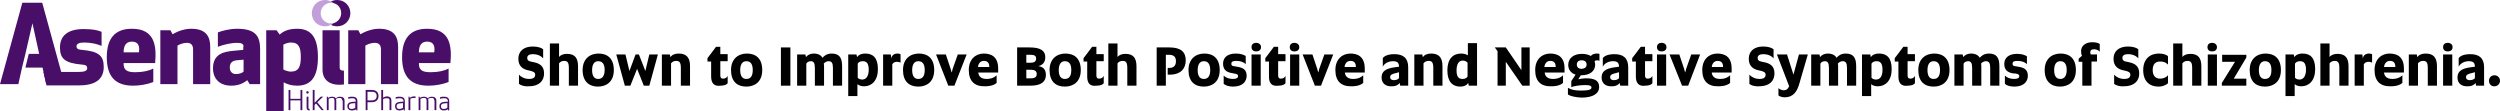 <!-- Generator: Adobe Illustrator 22.1.0, SVG Export Plug-In  -->
<svg version="1.1"
	 xmlns="http://www.w3.org/2000/svg" xmlns:xlink="http://www.w3.org/1999/xlink" xmlns:a="http://ns.adobe.com/AdobeSVGViewerExtensions/3.0/"
	 x="0px" y="0px" width="817px" height="36.3px" viewBox="0 0 817 36.3" style="enable-background:new 0 0 817 36.3;"
	 xml:space="preserve">
<style type="text/css">
	.st0{fill:#490E67;}
	.st1{fill:#C29FD8;}
</style>
<defs>
</defs>
<g id="XMLID_46_">
	<g id="XMLID_48_">
		<path id="XMLID_197_" d="M169.6,27.4v-3c0.6,0.7,1.8,1.4,3.3,1.4c1.4,0,2-0.5,2-1.4c0-0.7-0.5-1-1.7-1.3l-0.5-0.1
			c-2-0.4-3.3-1.5-3.3-3.8c0-2.5,1.8-4,4.7-4c1.9,0,2.9,0.5,3.4,0.9v3c-0.6-0.8-1.8-1.4-3.4-1.4c-1.1,0-1.8,0.4-1.8,1.2
			c0,0.7,0.3,1.1,1.5,1.3l0.5,0.1c2.1,0.4,3.5,1.3,3.5,3.7c0,2.5-1.7,4.2-5,4.2C171.1,28.3,170.1,27.8,169.6,27.4z"/>
		<path id="XMLID_195_" d="M179.7,14.2h3v4.4c0.5-0.6,1.4-1,2.6-1c2.6,0,3.6,1.4,3.6,4.1V28h-3v-5.8c0-1.7-0.4-2.3-1.5-2.3
			c-0.9,0-1.4,0.4-1.7,0.8V28h-3V14.2z"/>
		<path id="XMLID_192_" d="M190.4,22.9c0-3.7,2.4-5.4,5.2-5.4c2.9,0,5,1.6,5,5.4c0,3.8-2.4,5.4-5.2,5.4
			C192.5,28.3,190.4,26.6,190.4,22.9z M197.6,22.9c0-1.8-0.6-2.9-2.1-2.9c-1.4,0-2,1.2-2,2.9c0,1.8,0.6,2.9,2,2.9
			C196.9,25.8,197.6,24.7,197.6,22.9z"/>
		<path id="XMLID_190_" d="M201.4,17.8h3l1.3,5.4l2-5.4h1.1l2.1,5.4l1.3-5.4h2.8L212.2,28h-1.8l-2.2-5.5l-2.2,5.5h-1.8L201.4,17.8z"
			/>
		<path id="XMLID_188_" d="M216.3,17.8h2.6l0.2,0.9c0.4-0.7,1.3-1.2,2.7-1.2c2.6,0,3.7,1.4,3.7,4.1V28h-3v-5.8
			c0-1.7-0.4-2.3-1.5-2.3c-0.9,0-1.4,0.4-1.7,0.8V28h-3V17.8z"/>
		<path id="XMLID_186_" d="M232.4,25v-4.9h-1.2v-1.1l1-1.3l1.8-2.4h1.4v2.4h2.4v2.3h-2.4v4.6c0,0.7,0.2,1.1,0.9,1.1
			c0.7,0,1.2-0.3,1.5-0.9v2.4c-0.3,0.4-1,0.8-2.3,0.8C233.3,28.3,232.4,27.1,232.4,25z"/>
		<path id="XMLID_183_" d="M238.9,22.9c0-3.7,2.4-5.4,5.2-5.4c2.9,0,5,1.6,5,5.4c0,3.8-2.4,5.4-5.2,5.4
			C240.9,28.3,238.9,26.6,238.9,22.9z M246,22.9c0-1.8-0.6-2.9-2.1-2.9c-1.4,0-2,1.2-2,2.9c0,1.8,0.6,2.9,2,2.9
			C245.4,25.8,246,24.7,246,22.9z"/>
		<path id="XMLID_181_" d="M255.2,15.5h3.1V28h-3.1V15.5z"/>
		<path id="XMLID_179_" d="M260.5,17.8h2.7l0.2,0.9c0.4-0.7,1.4-1.2,2.5-1.2c1.4,0,2.4,0.5,2.9,1.4c0.5-0.7,1.5-1.4,3-1.4
			c2.5,0,3.4,1.4,3.4,4.1V28h-3v-5.8c0-1.6-0.4-2.2-1.4-2.2c-0.7,0-1.3,0.4-1.6,0.8c0.1,0.3,0.1,0.6,0.1,0.9V28h-3v-5.8
			c0-1.6-0.4-2.2-1.3-2.2c-0.8,0-1.3,0.4-1.5,0.8V28h-3V17.8z"/>
		<path id="XMLID_176_" d="M277.3,17.8h2.6l0.2,0.9c0.3-0.6,1.2-1.2,2.7-1.2c2.5,0,4.1,1.4,4.1,5.1c0,3.7-2,5.6-4.5,5.6
			c-0.8,0-1.7-0.2-2.2-0.7v3.9h-3V17.8z M283.9,22.8c0-1.8-0.5-2.8-1.9-2.8c-0.9,0-1.4,0.3-1.7,0.8v4.6c0.4,0.5,1,0.6,1.6,0.6
			C283.3,25.9,283.9,24.5,283.9,22.8z"/>
		<path id="XMLID_174_" d="M288.6,17.8h2.5l0.2,1.3c0.1-1.1,1-1.6,2-1.6c0.5,0,0.9,0.1,1,0.3v2.7c-0.3-0.2-0.6-0.3-1.2-0.3
			c-0.7,0-1.2,0.3-1.5,0.8V28h-3V17.8z"/>
		<path id="XMLID_171_" d="M295.1,22.9c0-3.7,2.4-5.4,5.2-5.4c2.9,0,5,1.6,5,5.4c0,3.8-2.4,5.4-5.2,5.4
			C297.1,28.3,295.1,26.6,295.1,22.9z M302.2,22.9c0-1.8-0.6-2.9-2.1-2.9c-1.4,0-2,1.2-2,2.9c0,1.8,0.6,2.9,2,2.9
			C301.6,25.8,302.2,24.7,302.2,22.9z"/>
		<path id="XMLID_169_" d="M305.9,17.8h3.2l1.6,4.8l0.3,1.1c0.1-0.3,0.3-0.8,0.3-1.1l1.7-4.8h2.9L311.9,28h-2L305.9,17.8z"/>
		<path id="XMLID_166_" d="M316.6,22.9c0-3.7,2.4-5.4,4.9-5.4c2.4,0,4.7,1,4.7,4.9v1.3h-6.5c0.1,1.1,0.8,2.1,2.7,2.1
			c1.7,0,2.7-0.6,3.3-1.2v2.5c-0.5,0.5-1.7,1.1-3.8,1.1C318.6,28.3,316.6,26.6,316.6,22.9z M323.3,21.9L323.3,21.9
			c0-1.3-0.5-2-1.8-2c-1.2,0-1.8,1-1.9,2H323.3z"/>
		<path id="XMLID_162_" d="M332.3,15.5h4.2c3.6,0,5.1,1.1,5.1,3.2c0,1.8-1,2.6-2.3,2.9v0c1.4,0.2,2.5,0.9,2.5,2.9
			c0,2.1-1.4,3.5-5.1,3.5h-4.3V15.5z M336.7,20.5c1.5,0,1.9-0.5,1.9-1.4c0-0.9-0.6-1.2-1.9-1.2h-1.3v2.6H336.7z M336.8,25.6
			c1.5,0,2-0.5,2-1.4s-0.5-1.4-2-1.4h-1.4v2.8H336.8z"/>
		<path id="XMLID_159_" d="M343,22.9c0-3.7,2.4-5.4,5.2-5.4c2.9,0,5,1.6,5,5.4c0,3.8-2.4,5.4-5.2,5.4C345,28.3,343,26.6,343,22.9z
			 M350.1,22.9c0-1.8-0.6-2.9-2.1-2.9c-1.4,0-2,1.2-2,2.9c0,1.8,0.6,2.9,2,2.9C349.5,25.8,350.1,24.7,350.1,22.9z"/>
		<path id="XMLID_157_" d="M355.3,25v-4.9h-1.2v-1.1l1-1.3l1.8-2.4h1.4v2.4h2.4v2.3h-2.4v4.6c0,0.7,0.2,1.1,0.9,1.1
			c0.7,0,1.2-0.3,1.5-0.9v2.4c-0.3,0.4-1,0.8-2.3,0.8C356.1,28.3,355.3,27.1,355.3,25z"/>
		<path id="XMLID_155_" d="M362.2,14.2h3v4.4c0.5-0.6,1.4-1,2.6-1c2.6,0,3.6,1.4,3.6,4.1V28h-3v-5.8c0-1.7-0.4-2.3-1.5-2.3
			c-0.9,0-1.4,0.4-1.7,0.8V28h-3V14.2z"/>
		<path id="XMLID_153_" d="M378,15.5h4.2c3.7,0,5.3,1.5,5.3,4.2c0,2.7-1.6,4.7-5.3,4.7h-0.6v-2.2h0.5c1.5,0,2.2-0.8,2.2-2.2
			c0-1.4-0.7-2.1-2.3-2.1h-1V28h-3V15.5z"/>
		<path id="XMLID_150_" d="M388.4,22.9c0-3.7,2.4-5.4,5.2-5.4c2.9,0,5,1.6,5,5.4c0,3.8-2.4,5.4-5.2,5.4
			C390.4,28.3,388.4,26.6,388.4,22.9z M395.5,22.9c0-1.8-0.6-2.9-2.1-2.9c-1.4,0-2,1.2-2,2.9c0,1.8,0.6,2.9,2,2.9
			C394.9,25.8,395.5,24.7,395.5,22.9z"/>
		<path id="XMLID_148_" d="M399.9,27.4v-2.7c0.6,0.6,1.6,1.1,3,1.1c1.3,0,1.7-0.4,1.7-0.9c0-0.5-0.2-0.7-1.4-0.9l-0.5-0.1
			c-2.1-0.3-3-1.3-3-3.1c0-1.8,1.2-3.3,4.2-3.3c1.5,0,2.6,0.4,3.2,0.8V21c-0.6-0.7-1.7-1.1-3.1-1.1c-1.2,0-1.6,0.3-1.6,0.9
			s0.2,0.8,1.3,0.9l0.5,0.1c2.2,0.3,3.2,1.1,3.2,3c0,1.7-1.2,3.5-4.4,3.5C401.5,28.3,400.5,27.9,399.9,27.4z"/>
		<path id="XMLID_145_" d="M409,15.4c0-0.9,0.6-1.4,1.5-1.4c0.9,0,1.6,0.5,1.6,1.4c0,0.9-0.6,1.4-1.6,1.4
			C409.6,16.8,409,16.3,409,15.4z M409,17.8h3V28h-3V17.8z"/>
		<path id="XMLID_143_" d="M414.7,25v-4.9h-1.2v-1.1l1-1.3l1.8-2.4h1.4v2.4h2.4v2.3h-2.4v4.6c0,0.7,0.2,1.1,0.9,1.1
			c0.7,0,1.2-0.3,1.5-0.9v2.4c-0.3,0.4-1,0.8-2.3,0.8C415.5,28.3,414.7,27.1,414.7,25z"/>
		<path id="XMLID_140_" d="M421.5,15.4c0-0.9,0.6-1.4,1.5-1.4c0.9,0,1.6,0.5,1.6,1.4c0,0.9-0.6,1.4-1.6,1.4
			C422.1,16.8,421.5,16.3,421.5,15.4z M421.6,17.8h3V28h-3V17.8z"/>
		<path id="XMLID_138_" d="M425.7,17.8h3.2l1.6,4.8l0.3,1.1c0.1-0.3,0.3-0.8,0.3-1.1l1.7-4.8h2.9L431.7,28h-2L425.7,17.8z"/>
		<path id="XMLID_135_" d="M436.4,22.9c0-3.7,2.4-5.4,4.9-5.4c2.4,0,4.7,1,4.7,4.9v1.3h-6.5c0.1,1.1,0.8,2.1,2.7,2.1
			c1.7,0,2.7-0.6,3.3-1.2v2.5c-0.5,0.5-1.7,1.1-3.8,1.1C438.4,28.3,436.4,26.6,436.4,22.9z M443.1,21.9L443.1,21.9
			c0-1.3-0.5-2-1.8-2c-1.2,0-1.8,1-1.9,2H443.1z"/>
		<path id="XMLID_132_" d="M451.5,25.3c0-2,1.4-2.9,4.2-3.3l1.5-0.2c0-1.4-0.7-1.8-2-1.8c-1.4,0-2.8,0.7-3.3,1.8v-2.8
			c0.4-0.6,1.5-1.3,3.8-1.3c2.9,0,4.5,1.3,4.5,4.3V28h-2.6l-0.2-0.9c-0.3,0.5-1.1,1.1-2.5,1.1C452.9,28.3,451.5,27.3,451.5,25.3z
			 M457.2,23.6l-1.1,0.3c-1.3,0.3-1.8,0.6-1.8,1.3c0,0.7,0.5,1,1.2,1c0.8,0,1.5-0.3,1.7-0.7V23.6z"/>
		<path id="XMLID_130_" d="M462.2,17.8h2.6l0.2,0.9c0.4-0.7,1.3-1.2,2.7-1.2c2.6,0,3.7,1.4,3.7,4.1V28h-3v-5.8
			c0-1.7-0.4-2.3-1.5-2.3c-0.9,0-1.4,0.4-1.7,0.8V28h-3V17.8z"/>
		<path id="XMLID_127_" d="M473,23c0-3.7,1.8-5.5,4.5-5.5c0.8,0,1.7,0.2,2.2,0.6v-4h3V28H480l-0.2-0.9c-0.3,0.6-1.2,1.2-2.6,1.2
			C474.7,28.3,473,26.7,473,23z M479.6,20.5c-0.4-0.5-1-0.7-1.6-0.7c-1.4,0-2,1.4-2,3.2c0,1.8,0.5,2.8,1.9,2.8
			c0.9,0,1.4-0.3,1.7-0.8V20.5z"/>
		<path id="XMLID_125_" d="M489.3,16.6l-0.8-1.1h3.6l5,7.3h0.1v-7.3h2.7V28h-2.4l-5.4-7.8h0V28h-2.7V16.6z"/>
		<path id="XMLID_122_" d="M501.7,22.9c0-3.7,2.4-5.4,4.9-5.4c2.4,0,4.7,1,4.7,4.9v1.3h-6.5c0.1,1.1,0.8,2.1,2.7,2.1
			c1.7,0,2.7-0.6,3.3-1.2v2.5c-0.5,0.5-1.7,1.1-3.8,1.1C503.6,28.3,501.7,26.6,501.7,22.9z M508.4,21.9L508.4,21.9
			c0-1.3-0.5-2-1.8-2c-1.2,0-1.8,1-1.9,2H508.4z"/>
		<path id="XMLID_119_" d="M512.4,30.9v-2.2c1,0.6,2.2,0.9,4.3,0.9c2.4,0,3.4-0.3,3.4-1c0-0.6-0.6-0.8-2.1-0.8
			c-1.5,0-3.8,0.3-4.5,0.7v-2l1.4-2.1c-1.5-0.5-2.4-1.6-2.4-3.2c0-2.2,1.8-3.6,4.5-3.6c1.2,0,2.2,0.3,2.9,0.7
			c0.3-0.5,1.1-0.8,1.9-0.8c0.3,0,0.6,0,0.9,0.1v2.3c-0.2-0.1-0.4-0.2-0.7-0.2c-0.3,0-0.7,0.1-0.9,0.3c0.1,0.3,0.2,0.7,0.2,1.1
			c0,2.2-1.8,3.5-4.5,3.5h-0.2l-0.8,1.3c0.4-0.1,1.6-0.3,2.6-0.3c2.5,0,4.2,0.6,4.2,2.8c0,2.2-2,3.5-5.8,3.5
			C514.8,31.8,513.2,31.4,512.4,30.9z M518.5,21.1c0-0.9-0.6-1.4-1.6-1.4c-1,0-1.6,0.5-1.6,1.4s0.6,1.4,1.6,1.4
			C517.9,22.4,518.5,22,518.5,21.1z"/>
		<path id="XMLID_116_" d="M523.4,25.3c0-2,1.4-2.9,4.2-3.3l1.5-0.2c0-1.4-0.7-1.8-2-1.8c-1.4,0-2.8,0.7-3.3,1.8v-2.8
			c0.4-0.6,1.5-1.3,3.8-1.3c2.9,0,4.5,1.3,4.5,4.3V28h-2.6l-0.2-0.9c-0.3,0.5-1.1,1.1-2.5,1.1C524.8,28.3,523.4,27.3,523.4,25.3z
			 M529.1,23.6l-1.1,0.3c-1.3,0.3-1.8,0.6-1.8,1.3c0,0.7,0.5,1,1.2,1c0.8,0,1.5-0.3,1.7-0.7V23.6z"/>
		<path id="XMLID_114_" d="M534.6,25v-4.9h-1.2v-1.1l1-1.3l1.8-2.4h1.4v2.4h2.4v2.3h-2.4v4.6c0,0.7,0.2,1.1,0.9,1.1
			c0.7,0,1.2-0.3,1.5-0.9v2.4c-0.3,0.4-1,0.8-2.3,0.8C535.5,28.3,534.6,27.1,534.6,25z"/>
		<path id="XMLID_111_" d="M541.5,15.4c0-0.9,0.6-1.4,1.5-1.4c0.9,0,1.6,0.5,1.6,1.4c0,0.9-0.6,1.4-1.6,1.4
			C542.1,16.8,541.5,16.3,541.5,15.4z M541.5,17.8h3V28h-3V17.8z"/>
		<path id="XMLID_109_" d="M545.6,17.8h3.2l1.6,4.8l0.3,1.1c0.1-0.3,0.3-0.8,0.3-1.1l1.7-4.8h2.9L551.7,28h-2L545.6,17.8z"/>
		<path id="XMLID_106_" d="M556.3,22.9c0-3.7,2.4-5.4,4.9-5.4c2.4,0,4.7,1,4.7,4.9v1.3h-6.5c0.1,1.1,0.8,2.1,2.7,2.1
			c1.7,0,2.7-0.6,3.3-1.2v2.5c-0.5,0.5-1.7,1.1-3.8,1.1C558.3,28.3,556.3,26.6,556.3,22.9z M563.1,21.9L563.1,21.9
			c0-1.3-0.5-2-1.8-2c-1.2,0-1.8,1-1.9,2H563.1z"/>
		<path id="XMLID_104_" d="M571.7,27.4v-3c0.6,0.7,1.8,1.4,3.3,1.4c1.4,0,2-0.5,2-1.4c0-0.7-0.5-1-1.7-1.3l-0.5-0.1
			c-2-0.4-3.3-1.5-3.3-3.8c0-2.5,1.8-4,4.7-4c1.9,0,2.9,0.5,3.4,0.9v3c-0.6-0.8-1.8-1.4-3.4-1.4c-1.1,0-1.8,0.4-1.8,1.2
			c0,0.7,0.3,1.1,1.5,1.3l0.5,0.1c2.1,0.4,3.5,1.3,3.5,3.7c0,2.5-1.7,4.2-5,4.2C573.2,28.3,572.1,27.8,571.7,27.4z"/>
		<path id="XMLID_102_" d="M581.2,31.2v-2.4c0.4,0.4,1.1,0.7,1.7,0.7c0.7,0,1.3-0.2,1.8-1.3l-4-10.4h3.3l2.1,6.6l1.8-6.6h2.9
			l-2.8,9.6c-0.7,2.5-2,4.4-4.7,4.4C582.3,31.8,581.6,31.5,581.2,31.2z"/>
		<path id="XMLID_100_" d="M591.9,17.8h2.7l0.2,0.9c0.4-0.7,1.4-1.2,2.5-1.2c1.4,0,2.4,0.5,2.9,1.4c0.5-0.7,1.5-1.4,3-1.4
			c2.5,0,3.4,1.4,3.4,4.1V28h-3v-5.8c0-1.6-0.4-2.2-1.4-2.2c-0.7,0-1.3,0.4-1.6,0.8c0.1,0.3,0.1,0.6,0.1,0.9V28h-3v-5.8
			c0-1.6-0.4-2.2-1.3-2.2c-0.8,0-1.3,0.4-1.5,0.8V28h-3V17.8z"/>
		<path id="XMLID_97_" d="M608.6,17.8h2.6l0.2,0.9c0.3-0.6,1.2-1.2,2.7-1.2c2.5,0,4.1,1.4,4.1,5.1c0,3.7-2,5.6-4.5,5.6
			c-0.8,0-1.7-0.2-2.2-0.7v3.9h-3V17.8z M615.2,22.8c0-1.8-0.5-2.8-1.9-2.8c-0.9,0-1.4,0.3-1.7,0.8v4.6c0.4,0.5,1,0.6,1.6,0.6
			C614.7,25.9,615.2,24.5,615.2,22.8z"/>
		<path id="XMLID_95_" d="M620.4,25v-4.9h-1.2v-1.1l1-1.3l1.8-2.4h1.4v2.4h2.4v2.3h-2.4v4.6c0,0.7,0.2,1.1,0.9,1.1
			c0.7,0,1.2-0.3,1.5-0.9v2.4c-0.3,0.4-1,0.8-2.3,0.8C621.3,28.3,620.4,27.1,620.4,25z"/>
		<path id="XMLID_92_" d="M626.9,22.9c0-3.7,2.4-5.4,5.2-5.4c2.9,0,5,1.6,5,5.4c0,3.8-2.4,5.4-5.2,5.4
			C628.9,28.3,626.9,26.6,626.9,22.9z M634,22.9c0-1.8-0.6-2.9-2.1-2.9c-1.4,0-2,1.2-2,2.9c0,1.8,0.6,2.9,2,2.9
			C633.4,25.8,634,24.7,634,22.9z"/>
		<path id="XMLID_90_" d="M638.7,17.8h2.7l0.2,0.9c0.4-0.7,1.4-1.2,2.5-1.2c1.4,0,2.4,0.5,2.9,1.4c0.5-0.7,1.5-1.4,3-1.4
			c2.5,0,3.4,1.4,3.4,4.1V28h-3v-5.8c0-1.6-0.4-2.2-1.4-2.2c-0.7,0-1.3,0.4-1.6,0.8c0.1,0.3,0.1,0.6,0.1,0.9V28h-3v-5.8
			c0-1.6-0.4-2.2-1.3-2.2c-0.8,0-1.3,0.4-1.5,0.8V28h-3V17.8z"/>
		<path id="XMLID_88_" d="M655.2,27.4v-2.7c0.6,0.6,1.6,1.1,3,1.1c1.3,0,1.7-0.4,1.7-0.9c0-0.5-0.2-0.7-1.4-0.9L658,24
			c-2.1-0.3-3-1.3-3-3.1c0-1.8,1.2-3.3,4.2-3.3c1.5,0,2.6,0.4,3.2,0.8V21c-0.6-0.7-1.7-1.1-3.1-1.1c-1.2,0-1.6,0.3-1.6,0.9
			s0.2,0.8,1.3,0.9l0.5,0.1c2.2,0.3,3.2,1.1,3.2,3c0,1.7-1.2,3.5-4.4,3.5C656.8,28.3,655.7,27.9,655.2,27.4z"/>
		<path id="XMLID_85_" d="M668.2,22.9c0-3.7,2.4-5.4,5.2-5.4c2.9,0,5,1.6,5,5.4c0,3.8-2.4,5.4-5.2,5.4
			C670.3,28.3,668.2,26.6,668.2,22.9z M675.4,22.9c0-1.8-0.6-2.9-2.1-2.9c-1.4,0-2,1.2-2,2.9c0,1.8,0.6,2.9,2,2.9
			C674.7,25.8,675.4,24.7,675.4,22.9z"/>
		<path id="XMLID_83_" d="M680.5,20.2h-1.2v-1l1.1-1c-0.2-0.3-0.3-0.8-0.3-1.5c0-1.9,1.7-2.9,3.6-2.9c1.4,0,2.2,0.3,2.5,0.6v2.5
			c-0.4-0.5-1.1-0.8-1.8-0.8c-0.9,0-1.3,0.3-1.3,1c0,0.3,0.1,0.6,0.2,0.7h2v2.3h-1.8V28h-3V20.2z"/>
		<path id="XMLID_81_" d="M690.9,27.4v-3c0.6,0.7,1.8,1.4,3.3,1.4c1.4,0,2-0.5,2-1.4c0-0.7-0.5-1-1.7-1.3l-0.5-0.1
			c-2-0.4-3.3-1.5-3.3-3.8c0-2.5,1.8-4,4.7-4c1.9,0,2.9,0.5,3.4,0.9v3c-0.6-0.8-1.8-1.4-3.4-1.4c-1.1,0-1.8,0.4-1.8,1.2
			c0,0.7,0.3,1.1,1.5,1.3l0.5,0.1c2.1,0.4,3.5,1.3,3.5,3.7c0,2.5-1.7,4.2-5,4.2C692.4,28.3,691.4,27.8,690.9,27.4z"/>
		<path id="XMLID_79_" d="M700.4,22.9c0-3.7,2.3-5.4,5.1-5.4c1.5,0,2.6,0.4,3,0.9v2.7c-0.7-0.7-1.4-1-2.6-1c-1.6,0-2.4,1-2.4,2.8
			c0,1.8,0.9,2.8,2.4,2.8c1.1,0,2-0.4,2.6-1.1v2.6c-0.5,0.5-1.6,1.1-3.1,1.1C702.5,28.3,700.4,26.6,700.4,22.9z"/>
		<path id="XMLID_77_" d="M710.2,14.2h3v4.4c0.5-0.6,1.4-1,2.6-1c2.6,0,3.6,1.4,3.6,4.1V28h-3v-5.8c0-1.7-0.4-2.3-1.5-2.3
			c-0.9,0-1.4,0.4-1.7,0.8V28h-3V14.2z"/>
		<path id="XMLID_74_" d="M721.4,15.4c0-0.9,0.6-1.4,1.5-1.4c0.9,0,1.6,0.5,1.6,1.4c0,0.9-0.6,1.4-1.6,1.4
			C722,16.8,721.4,16.3,721.4,15.4z M721.5,17.8h3V28h-3V17.8z"/>
		<path id="XMLID_72_" d="M726.1,27.1l4.3-6.9h-4.2v-2.3h7.9v0.9l-4.1,6.9h4.1V28h-8V27.1z"/>
		<path id="XMLID_69_" d="M735.2,22.9c0-3.7,2.4-5.4,5.2-5.4c2.9,0,5,1.6,5,5.4c0,3.8-2.4,5.4-5.2,5.4
			C737.2,28.3,735.2,26.6,735.2,22.9z M742.3,22.9c0-1.8-0.6-2.9-2.1-2.9c-1.4,0-2,1.2-2,2.9c0,1.8,0.6,2.9,2,2.9
			C741.7,25.8,742.3,24.7,742.3,22.9z"/>
		<path id="XMLID_66_" d="M747,17.8h2.6l0.2,0.9c0.3-0.6,1.2-1.2,2.7-1.2c2.5,0,4.1,1.4,4.1,5.1c0,3.7-2,5.6-4.5,5.6
			c-0.8,0-1.7-0.2-2.2-0.7v3.9h-3V17.8z M753.6,22.8c0-1.8-0.5-2.8-1.9-2.8c-0.9,0-1.4,0.3-1.7,0.8v4.6c0.4,0.5,1,0.6,1.6,0.6
			C753,25.9,753.6,24.5,753.6,22.8z"/>
		<path id="XMLID_64_" d="M758.3,14.2h3v4.4c0.5-0.6,1.4-1,2.6-1c2.6,0,3.6,1.4,3.6,4.1V28h-3v-5.8c0-1.7-0.4-2.3-1.5-2.3
			c-0.9,0-1.4,0.4-1.7,0.8V28h-3V14.2z"/>
		<path id="XMLID_62_" d="M769.5,17.8h2.5l0.2,1.3c0.1-1.1,1-1.6,2-1.6c0.5,0,0.9,0.1,1,0.3v2.7c-0.3-0.2-0.6-0.3-1.2-0.3
			c-0.7,0-1.2,0.3-1.5,0.8V28h-3V17.8z"/>
		<path id="XMLID_59_" d="M776,22.9c0-3.7,2.4-5.4,4.9-5.4c2.4,0,4.7,1,4.7,4.9v1.3h-6.5c0.1,1.1,0.8,2.1,2.7,2.1
			c1.7,0,2.7-0.6,3.3-1.2v2.5c-0.5,0.5-1.7,1.1-3.8,1.1C778,28.3,776,26.6,776,22.9z M782.8,21.9L782.8,21.9c0-1.3-0.5-2-1.8-2
			c-1.2,0-1.8,1-1.9,2H782.8z"/>
		<path id="XMLID_57_" d="M787.2,17.8h2.6l0.2,0.9c0.4-0.7,1.3-1.2,2.7-1.2c2.6,0,3.7,1.4,3.7,4.1V28h-3v-5.8c0-1.7-0.4-2.3-1.5-2.3
			c-0.9,0-1.4,0.4-1.7,0.8V28h-3V17.8z"/>
		<path id="XMLID_54_" d="M798.4,15.4c0-0.9,0.6-1.4,1.5-1.4c0.9,0,1.6,0.5,1.6,1.4c0,0.9-0.6,1.4-1.6,1.4
			C799,16.8,798.4,16.3,798.4,15.4z M798.4,17.8h3V28h-3V17.8z"/>
		<path id="XMLID_51_" d="M803.1,25.3c0-2,1.4-2.9,4.2-3.3l1.5-0.2c0-1.4-0.7-1.8-2-1.8c-1.4,0-2.8,0.7-3.3,1.8v-2.8
			c0.4-0.6,1.5-1.3,3.8-1.3c2.9,0,4.5,1.3,4.5,4.3V28h-2.6l-0.2-0.9c-0.3,0.5-1.1,1.1-2.5,1.1C804.5,28.3,803.1,27.3,803.1,25.3z
			 M808.8,23.6l-1.1,0.3c-1.3,0.3-1.8,0.6-1.8,1.3c0,0.7,0.5,1,1.2,1c0.8,0,1.5-0.3,1.7-0.7V23.6z"/>
		<path id="XMLID_49_" d="M813.4,26.4c0-1,0.7-1.8,1.8-1.8c1,0,1.8,0.8,1.8,1.8c0,1-0.8,1.8-1.8,1.8
			C814.2,28.3,813.4,27.5,813.4,26.4z"/>
	</g>
</g>
<g id="XMLID_1_">
	<path id="XMLID_45_" class="st0" d="M14.2,23.5h11.7c1.8,0,2.6-0.4,2.6-1.2c0-0.9-0.6-1.1-1.8-1.2c-5.6-0.5-7.1-2-7.1-5.6
		c0-3.6,2.3-6,7.7-6c3.2,0,4.7,0.4,5.9,0.9V15c-1.6-0.7-3.6-1.1-5.7-1.1c-1.6,0-2.5,0.4-2.5,1.2c0,0.9,0.6,1.1,1.8,1.2
		c5.6,0.5,7.1,2,7.1,5.6c0,3.4-2,6-8,6H15.2"/>
	<path id="XMLID_42_" class="st0" d="M40.4,20.6c-0.1,2.3,1.1,3,3.8,3c2.6,0,4.6-0.5,5.9-1.2v4.4c-2,0.8-4.5,1.2-6.6,1.2
		c-5.8,0-8.6-3-8.6-9.3c0-6.3,2.8-9.3,8.2-9.3c7.5,0,8.1,5.6,7.6,11.2H40.4z M40.4,17.1h5c0.3-1.9-0.1-3.5-2.3-3.5
		C41.2,13.6,40.4,14.9,40.4,17.1"/>
	<path id="XMLID_41_" class="st0" d="M55.7,9.9l0.7,1.3c2-1.2,4.2-1.8,6.1-1.8c4.8,0,6.2,2.5,6.2,5.9v12.2h-5.6V16.2
		c0-1.3-0.5-2.2-2-2.2c-1.4,0-2.6,0.6-3.1,0.9v12.6h-5.6V9.9H55.7z"/>
	<path id="XMLID_38_" class="st0" d="M79.6,15.2c0-0.8-0.6-1.2-2.1-1.2c-2.2,0-4.8,0.7-6.3,1.3v-4.7c1.2-0.5,3.8-1.2,6.3-1.2
		c6.3,0,7.5,2.7,7.5,6.7v11.4h-3.4l-0.8-1.3c-1.3,1.1-3.1,1.8-5.2,1.8c-4.5,0-6-3-6-5.6c0-4.8,3.5-5.5,6.7-5.8l3.2-0.3V15.2z
		 M77.3,19.7c-1.6,0.2-2.2,1-2.2,2.4c0,1.3,0.8,2.1,2,2.1c1,0,2-0.3,2.5-0.8v-3.9L77.3,19.7z"/>
	<path id="XMLID_35_" class="st0" d="M90.4,9.9l1,1.4c1.2-1.1,2.9-1.9,5.7-1.9c4.6,0,6.8,2.8,6.8,9.3c0,6.5-2.3,9.3-6.8,9.3
		c-1.9,0-3.3-0.5-4.4-1.1v9.4H87V9.9H90.4z M92.6,22.7c0,0,1.1,0.7,2.5,0.7c2.6,0,3.2-1.8,3.2-4.8c0-3-0.6-4.7-3.2-4.7
		c-1.4,0-2.5,0.7-2.5,0.7V22.7z"/>
	<path id="XMLID_34_" class="st0" d="M112.4,27.6c0,0-0.7,0.1-1.6,0.1c-3,0-5.4-1.5-5.4-5V9.9h5.6V22c0,0.7,0.3,1.1,1.4,1.1V27.6z"
		/>
	<path id="XMLID_33_" class="st0" d="M117.1,9.9l0.7,1.3c2-1.2,4.2-1.8,6.1-1.8c4.8,0,6.2,2.5,6.2,5.9v12.2h-5.6V16.2
		c0-1.3-0.5-2.2-2-2.2c-1.4,0-2.6,0.6-3.1,0.9v12.6h-5.6V9.9H117.1z"/>
	<path id="XMLID_30_" class="st0" d="M136.9,20.6c-0.1,2.3,1.1,3,3.8,3c2.6,0,4.6-0.5,5.9-1.2v4.4c-2,0.8-4.5,1.2-6.6,1.2
		c-5.8,0-8.6-3-8.6-9.3c0-6.3,2.8-9.3,8.2-9.3c7.5,0,8.1,5.6,7.6,11.2H136.9z M136.9,17.1h5c0.3-1.9-0.1-3.5-2.3-3.5
		C137.7,13.6,136.9,14.9,136.9,17.1"/>
	<polyline id="XMLID_29_" class="st0" points="8.3,22.1 9.4,17.6 12.8,17.6 10.6,7.6 8.3,17.6 7.2,22.1 6,27.5 0,27.5 7.3,0.9 
		13.8,0.9 21.1,27.5 15.1,27.5 13.9,22.1 	"/>
	<g id="XMLID_7_">
		<polygon id="XMLID_28_" class="st0" points="98.2,36 98.2,32.8 94.9,32.8 94.9,36 94.3,36 94.3,29.4 94.9,29.4 94.9,32.3 
			98.2,32.3 98.2,29.4 98.8,29.4 98.8,36 		"/>
		<path id="XMLID_25_" class="st0" d="M100.5,29.8c0.2,0,0.4,0.2,0.4,0.4c0,0.2-0.2,0.4-0.4,0.4c-0.2,0-0.4-0.2-0.4-0.4
			C100,30,100.2,29.8,100.5,29.8 M100.2,35.1v-3.5h0.6v3.6c0,0.3,0.1,0.4,0.4,0.4v0.5C100.5,36.1,100.2,35.8,100.2,35.1"/>
		<polygon id="XMLID_24_" class="st0" points="103.7,33.4 105.8,36 105.1,36 103.3,33.8 102.8,34.3 102.8,36 102.2,36 102.2,29.4 
			102.8,29.4 102.8,33.6 104.8,31.6 105.6,31.6 		"/>
		<path id="XMLID_23_" class="st0" d="M111.8,32.8c0-0.6-0.3-0.8-0.8-0.8c-0.5,0-0.8,0.1-1.2,0.3c0,0.1,0.1,0.3,0.1,0.5V36h-0.6
			v-3.2c0-0.6-0.3-0.8-0.8-0.8c-0.5,0-0.8,0.1-1.1,0.3V36h-0.6v-4.4h0.3l0.1,0.4c0.4-0.3,0.9-0.4,1.3-0.4c0.6,0,1,0.2,1.2,0.5
			c0.5-0.3,0.9-0.5,1.4-0.5c0.9,0,1.5,0.4,1.5,1.3V36h-0.6V32.8z"/>
		<path id="XMLID_20_" class="st0" d="M115.1,32.1c-0.6,0-1,0.1-1.3,0.2v-0.5c0.4-0.2,0.9-0.2,1.3-0.2c1.3,0,1.7,0.6,1.7,1.5v3h-0.3
			l-0.1-0.4c-0.4,0.3-0.9,0.4-1.3,0.4c-1.2,0-1.6-0.7-1.6-1.4c0-0.7,0.4-1.3,1.6-1.4l1.2-0.1V33C116.1,32.3,115.9,32.1,115.1,32.1
			 M114.9,33.8c-0.6,0.1-0.9,0.4-0.9,0.9c0,0.4,0.1,0.9,0.9,0.9c0.5,0,0.8-0.1,1.2-0.4v-1.5L114.9,33.8z"/>
		<path id="XMLID_17_" class="st0" d="M120.1,36h-0.6v-6.6h2c1.7,0,2.2,1,2.2,2c0,1-0.6,2-2.2,2h-1.4V36z M120.1,32.8h1.5
			c1.2,0,1.5-0.8,1.5-1.4c0-0.6-0.2-1.4-1.5-1.4h-1.5V32.8z"/>
		<path id="XMLID_16_" class="st0" d="M126.4,32.1c-0.6,0-0.9,0.1-1.2,0.3V36h-0.6v-6.6h0.6v2.5c0.4-0.2,0.8-0.4,1.2-0.4
			c1,0,1.5,0.5,1.5,1.3V36h-0.6v-3.2C127.3,32.2,127,32.1,126.4,32.1"/>
		<path id="XMLID_13_" class="st0" d="M130.6,32.1c-0.6,0-1,0.1-1.3,0.2v-0.5c0.4-0.2,0.9-0.2,1.3-0.2c1.3,0,1.7,0.6,1.7,1.5v3h-0.3
			l-0.1-0.4c-0.4,0.3-0.9,0.4-1.3,0.4c-1.2,0-1.5-0.7-1.5-1.4c0-0.7,0.4-1.3,1.6-1.4l1.2-0.1V33C131.7,32.3,131.4,32.1,130.6,32.1
			 M130.5,33.8c-0.6,0.1-0.9,0.4-0.9,0.9c0,0.4,0.1,0.9,0.9,0.9c0.5,0,0.8-0.1,1.2-0.4v-1.5L130.5,33.8z"/>
		<path id="XMLID_12_" class="st0" d="M135.9,32.1c-0.1,0-0.3-0.1-0.5-0.1c-0.6,0-1,0.1-1.3,0.3V36h-0.6v-4.4h0.3l0.1,0.4
			c0.4-0.3,0.9-0.5,1.4-0.5c0.2,0,0.4,0,0.5,0V32.1z"/>
		<path id="XMLID_11_" class="st0" d="M141.9,32.8c0-0.6-0.3-0.8-0.8-0.8c-0.5,0-0.8,0.1-1.2,0.3c0,0.1,0.1,0.3,0.1,0.5V36h-0.6
			v-3.2c0-0.6-0.3-0.8-0.8-0.8c-0.5,0-0.8,0.1-1.2,0.3V36h-0.6v-4.4h0.3l0.1,0.4c0.4-0.3,0.9-0.4,1.3-0.4c0.6,0,1,0.2,1.2,0.5
			c0.5-0.3,0.9-0.5,1.4-0.5c0.9,0,1.5,0.4,1.5,1.3V36h-0.6V32.8z"/>
		<path id="XMLID_8_" class="st0" d="M145.1,32.1c-0.6,0-1,0.1-1.3,0.2v-0.5c0.4-0.2,0.9-0.2,1.3-0.2c1.3,0,1.7,0.6,1.7,1.5v3h-0.3
			l-0.1-0.4c-0.4,0.3-0.9,0.4-1.3,0.4c-1.2,0-1.5-0.7-1.5-1.4c0-0.7,0.4-1.3,1.6-1.4l1.2-0.1V33C146.2,32.3,146,32.1,145.1,32.1
			 M145,33.8c-0.6,0.1-0.9,0.4-0.9,0.9c0,0.4,0.1,0.9,0.9,0.9c0.5,0,0.8-0.1,1.2-0.4v-1.5L145,33.8z"/>
	</g>
	<g id="XMLID_2_">
		<path id="XMLID_6_" class="st0" d="M110.2,0c-0.8,0-1.5,0.2-2.1,0.5c0.3,0.1,0.5,0.3,0.8,0.5c1.5,0.3,2.6,1.6,2.6,3.3
			c0,1.6-1.1,2.9-2.6,3.3c-0.2,0.2-0.5,0.4-0.8,0.5c0.6,0.3,1.3,0.5,2.1,0.5c2.4,0,4.3-1.9,4.3-4.3C114.5,1.9,112.6,0,110.2,0z"/>
		<path id="XMLID_5_" class="st1" d="M104.8,4.3c0-1.6,1.1-2.9,2.6-3.3c0.2-0.2,0.5-0.4,0.8-0.5c-0.6-0.3-1.3-0.5-2-0.5
			c-2.4,0-4.3,1.9-4.3,4.3c0,2.4,1.8,4.3,4.3,4.3c0.7,0,1.4-0.2,2-0.5c-0.3-0.1-0.5-0.3-0.8-0.5C105.9,7.2,104.8,5.9,104.8,4.3z"/>
		<path id="XMLID_4_" class="st1" d="M108.2,7.6c-0.3,0-0.5,0-0.8-0.1c0.2,0.2,0.5,0.4,0.8,0.5c0.3-0.1,0.5-0.3,0.8-0.5
			C108.7,7.6,108.5,7.6,108.2,7.6z"/>
		<path id="XMLID_3_" class="st1" d="M108.2,0.9c0.3,0,0.5,0,0.7,0.1c-0.2-0.2-0.5-0.4-0.8-0.5c-0.3,0.1-0.5,0.3-0.8,0.5
			C107.7,1,107.9,0.9,108.2,0.9z"/>
	</g>
</g>
</svg>
